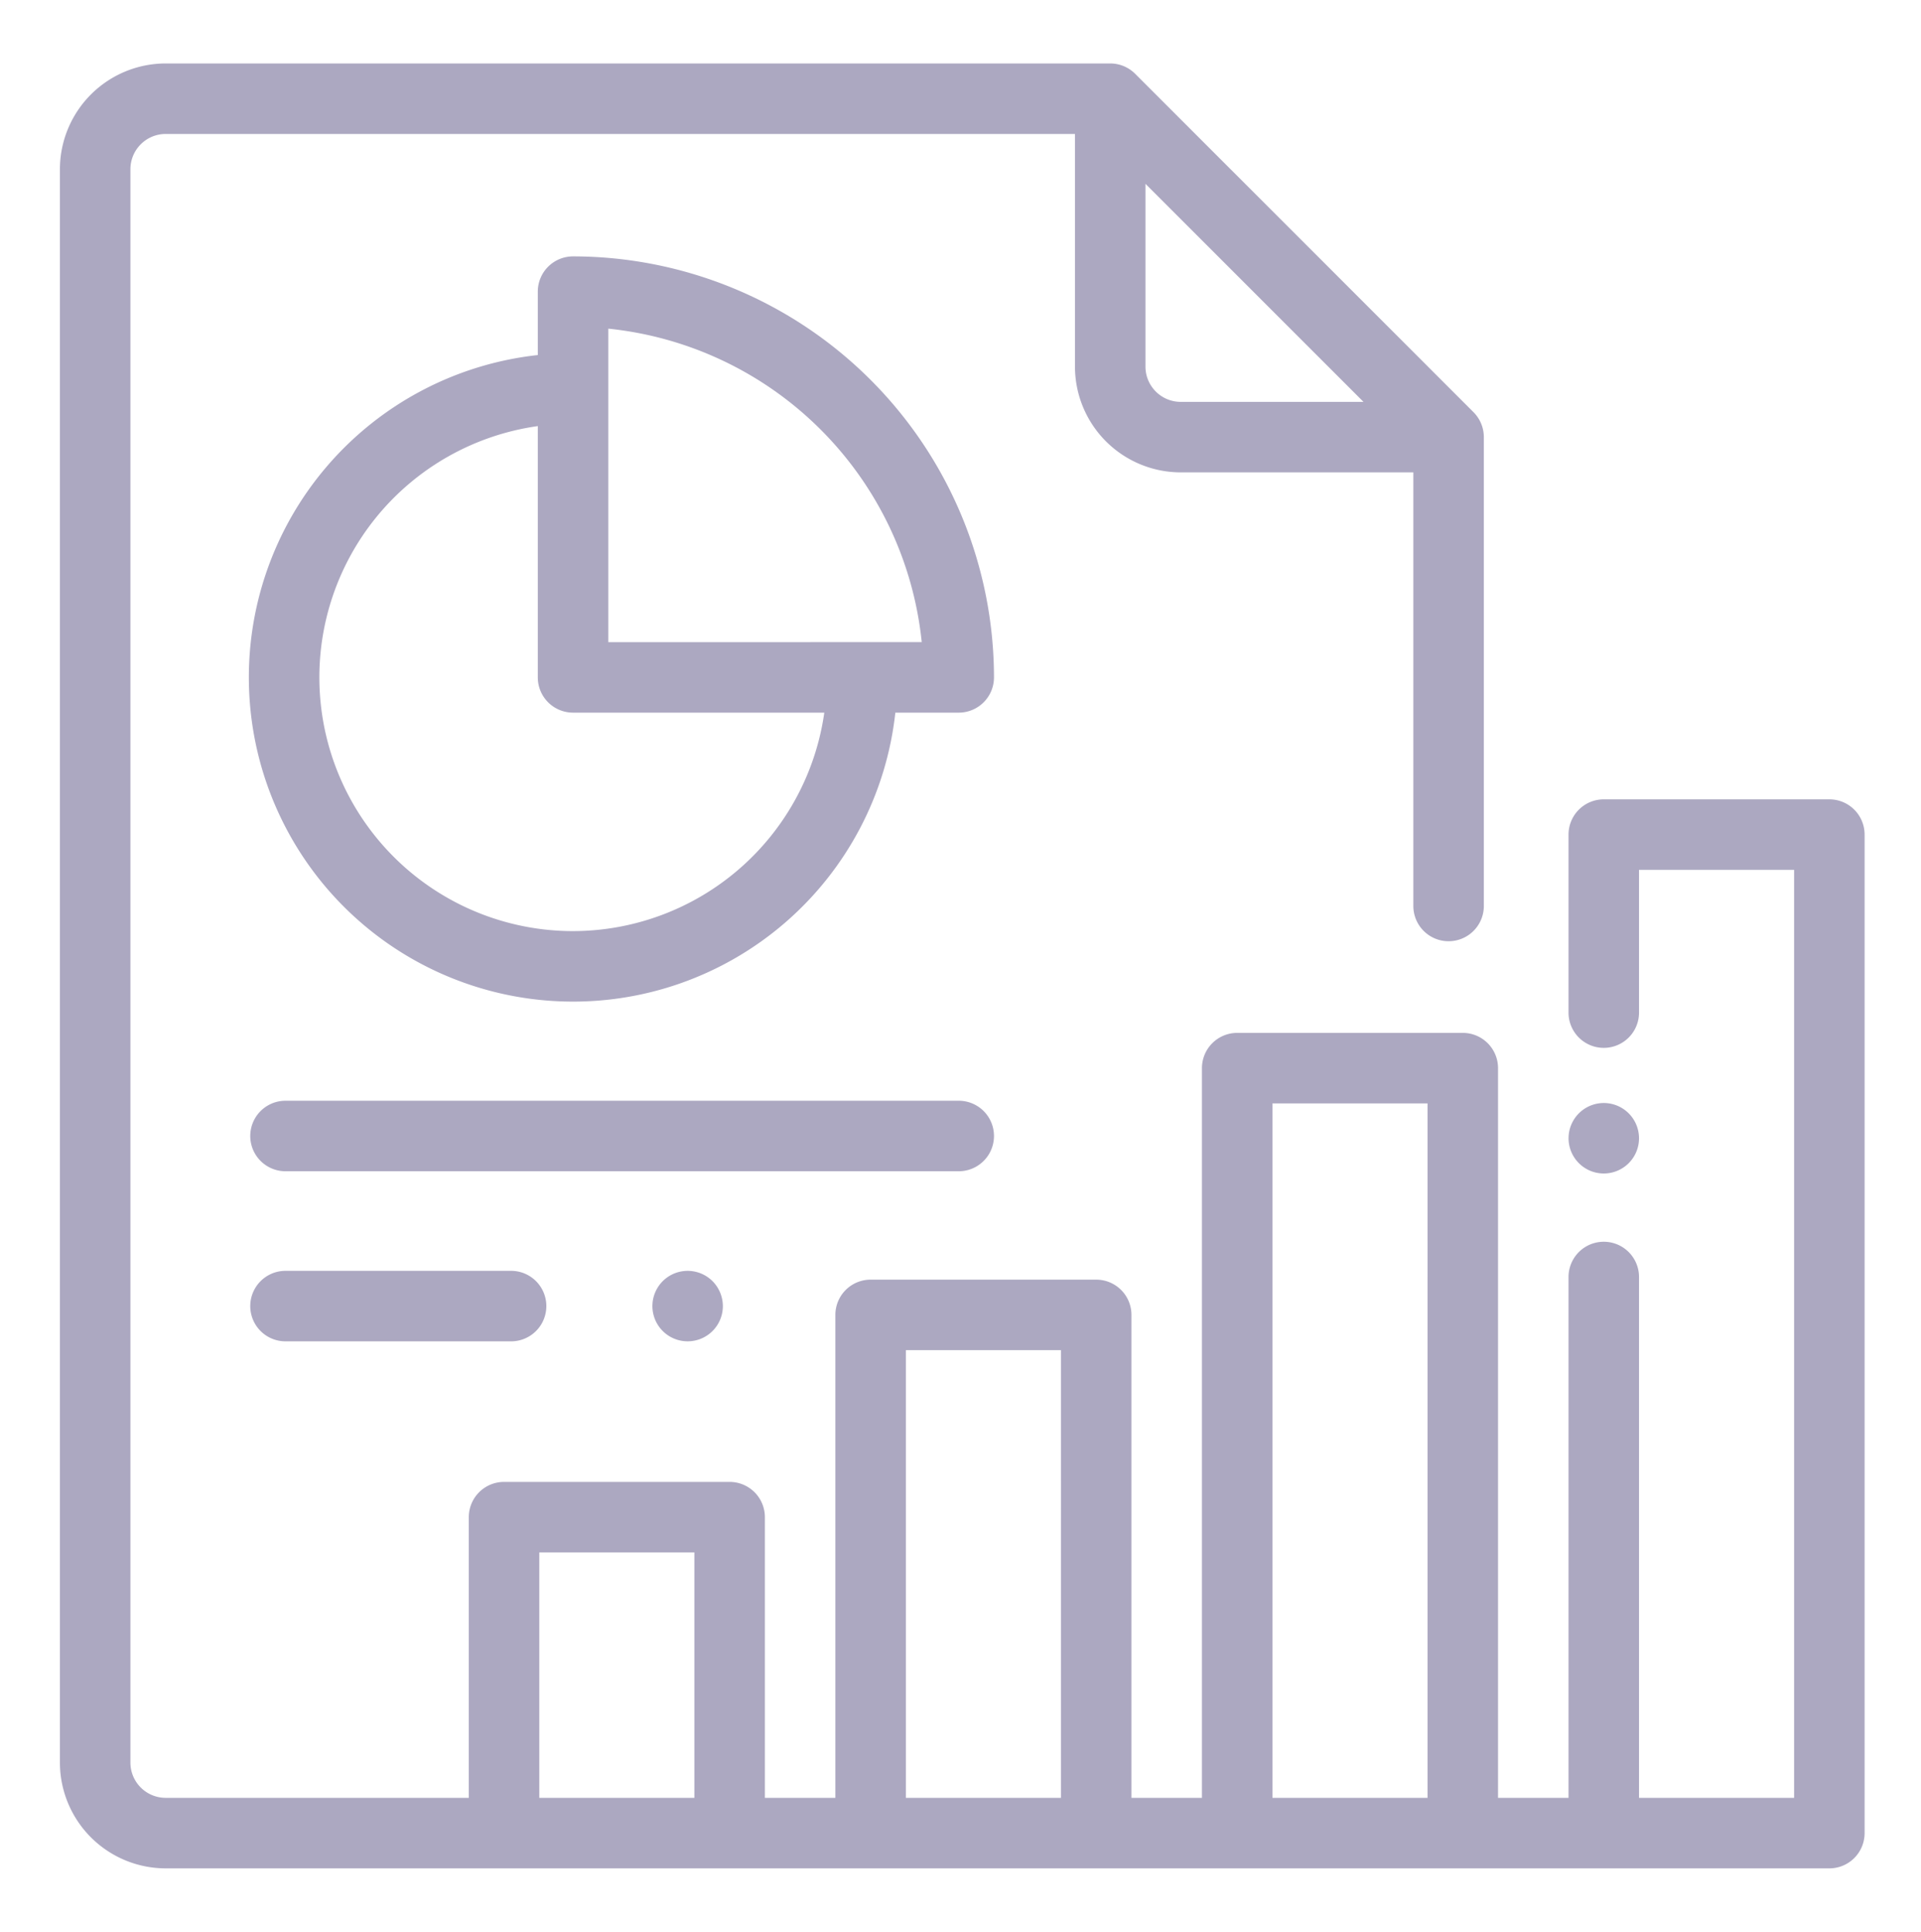 <svg xmlns="http://www.w3.org/2000/svg" xmlns:xlink="http://www.w3.org/1999/xlink" width="545" height="548" viewBox="0 0 545 548">
  <defs>
    <clipPath id="clip-nominal">
      <rect width="545" height="548"/>
    </clipPath>
  </defs>
  <g id="nominal" clip-path="url(#clip-nominal)">
    <g id="bbbbb" transform="translate(17 18)">
      <g id="Grupo_96" data-name="Grupo 96">
        <g id="Grupo_95" data-name="Grupo 95">
          <path id="Caminho_23" data-name="Caminho 23" d="M502,208.749H438a10,10,0,0,0-10,10v50.5a10,10,0,0,0,20,0v-40.5h44V492H448V344.249a10,10,0,0,0-20,0V492H408V285a10,10,0,0,0-10-10H334a10,10,0,0,0-10,10V492H304V355a10,10,0,0,0-10-10H230a10,10,0,0,0-10,10V492H200V412.375a10,10,0,0,0-10-10H126a10,10,0,0,0-10,10V492H30a10.011,10.011,0,0,1-10-10V30A10.011,10.011,0,0,1,30,20H287.975V86a30.034,30.034,0,0,0,30,30h66V239a10,10,0,0,0,20,0V106a10,10,0,0,0-2.929-7.071l-96-96A10,10,0,0,0,297.975,0H30A30.034,30.034,0,0,0,0,30V482a30.034,30.034,0,0,0,30,30H502a10,10,0,0,0,10-10V218.749A10,10,0,0,0,502,208.749ZM307.975,34.143,369.834,96H317.975a10.011,10.011,0,0,1-10-10ZM180,492H136V422.375h44Zm104,0H240V365h44Zm104,0H344V295h44Z" fill="#aca8c1"/>
        </g>
      </g>
      <g id="Grupo_98" data-name="Grupo 98">
        <g id="Grupo_97" data-name="Grupo 97">
          <path id="Caminho_24" data-name="Caminho 24" d="M445.07,297.82a9.995,9.995,0,1,0,2.93,7.07A10.037,10.037,0,0,0,445.07,297.82Z" fill="#aca8c1"/>
        </g>
      </g>
      <g id="Grupo_100" data-name="Grupo 100">
        <g id="Grupo_99" data-name="Grupo 99">
          <path id="Caminho_25" data-name="Caminho 25" d="M145.577,54.729a10,10,0,0,0-10,10V82.718A91.978,91.978,0,1,0,237.012,184.153H255a10,10,0,0,0,10-10A119.559,119.559,0,0,0,145.577,54.729Zm0,191.4a71.978,71.978,0,0,1-10-143.257v71.282a10,10,0,0,0,10,10h71.282A72.089,72.089,0,0,1,145.577,246.127Zm10-81.974h0V75.228A99.615,99.615,0,0,1,244.5,164.153Z" fill="#aca8c1"/>
        </g>
      </g>
      <g id="Grupo_102" data-name="Grupo 102">
        <g id="Grupo_101" data-name="Grupo 101">
          <path id="Caminho_26" data-name="Caminho 26" d="M255,294.25H64a10,10,0,0,0,0,20H255a10,10,0,0,0,0-20Z" fill="#aca8c1"/>
        </g>
      </g>
      <g id="Grupo_104" data-name="Grupo 104">
        <g id="Grupo_103" data-name="Grupo 103">
          <path id="Caminho_27" data-name="Caminho 27" d="M128,342.5H64a10,10,0,0,0,0,20h64a10,10,0,0,0,0-20Z" fill="#aca8c1"/>
        </g>
      </g>
      <g id="Grupo_106" data-name="Grupo 106">
        <g id="Grupo_105" data-name="Grupo 105">
          <path id="Caminho_28" data-name="Caminho 28" d="M185.15,345.43a9.994,9.994,0,1,0,2.93,7.07A10.076,10.076,0,0,0,185.15,345.43Z" fill="#aca8c1"/>
        </g>
      </g>
    </g>
  </g>
</svg>
